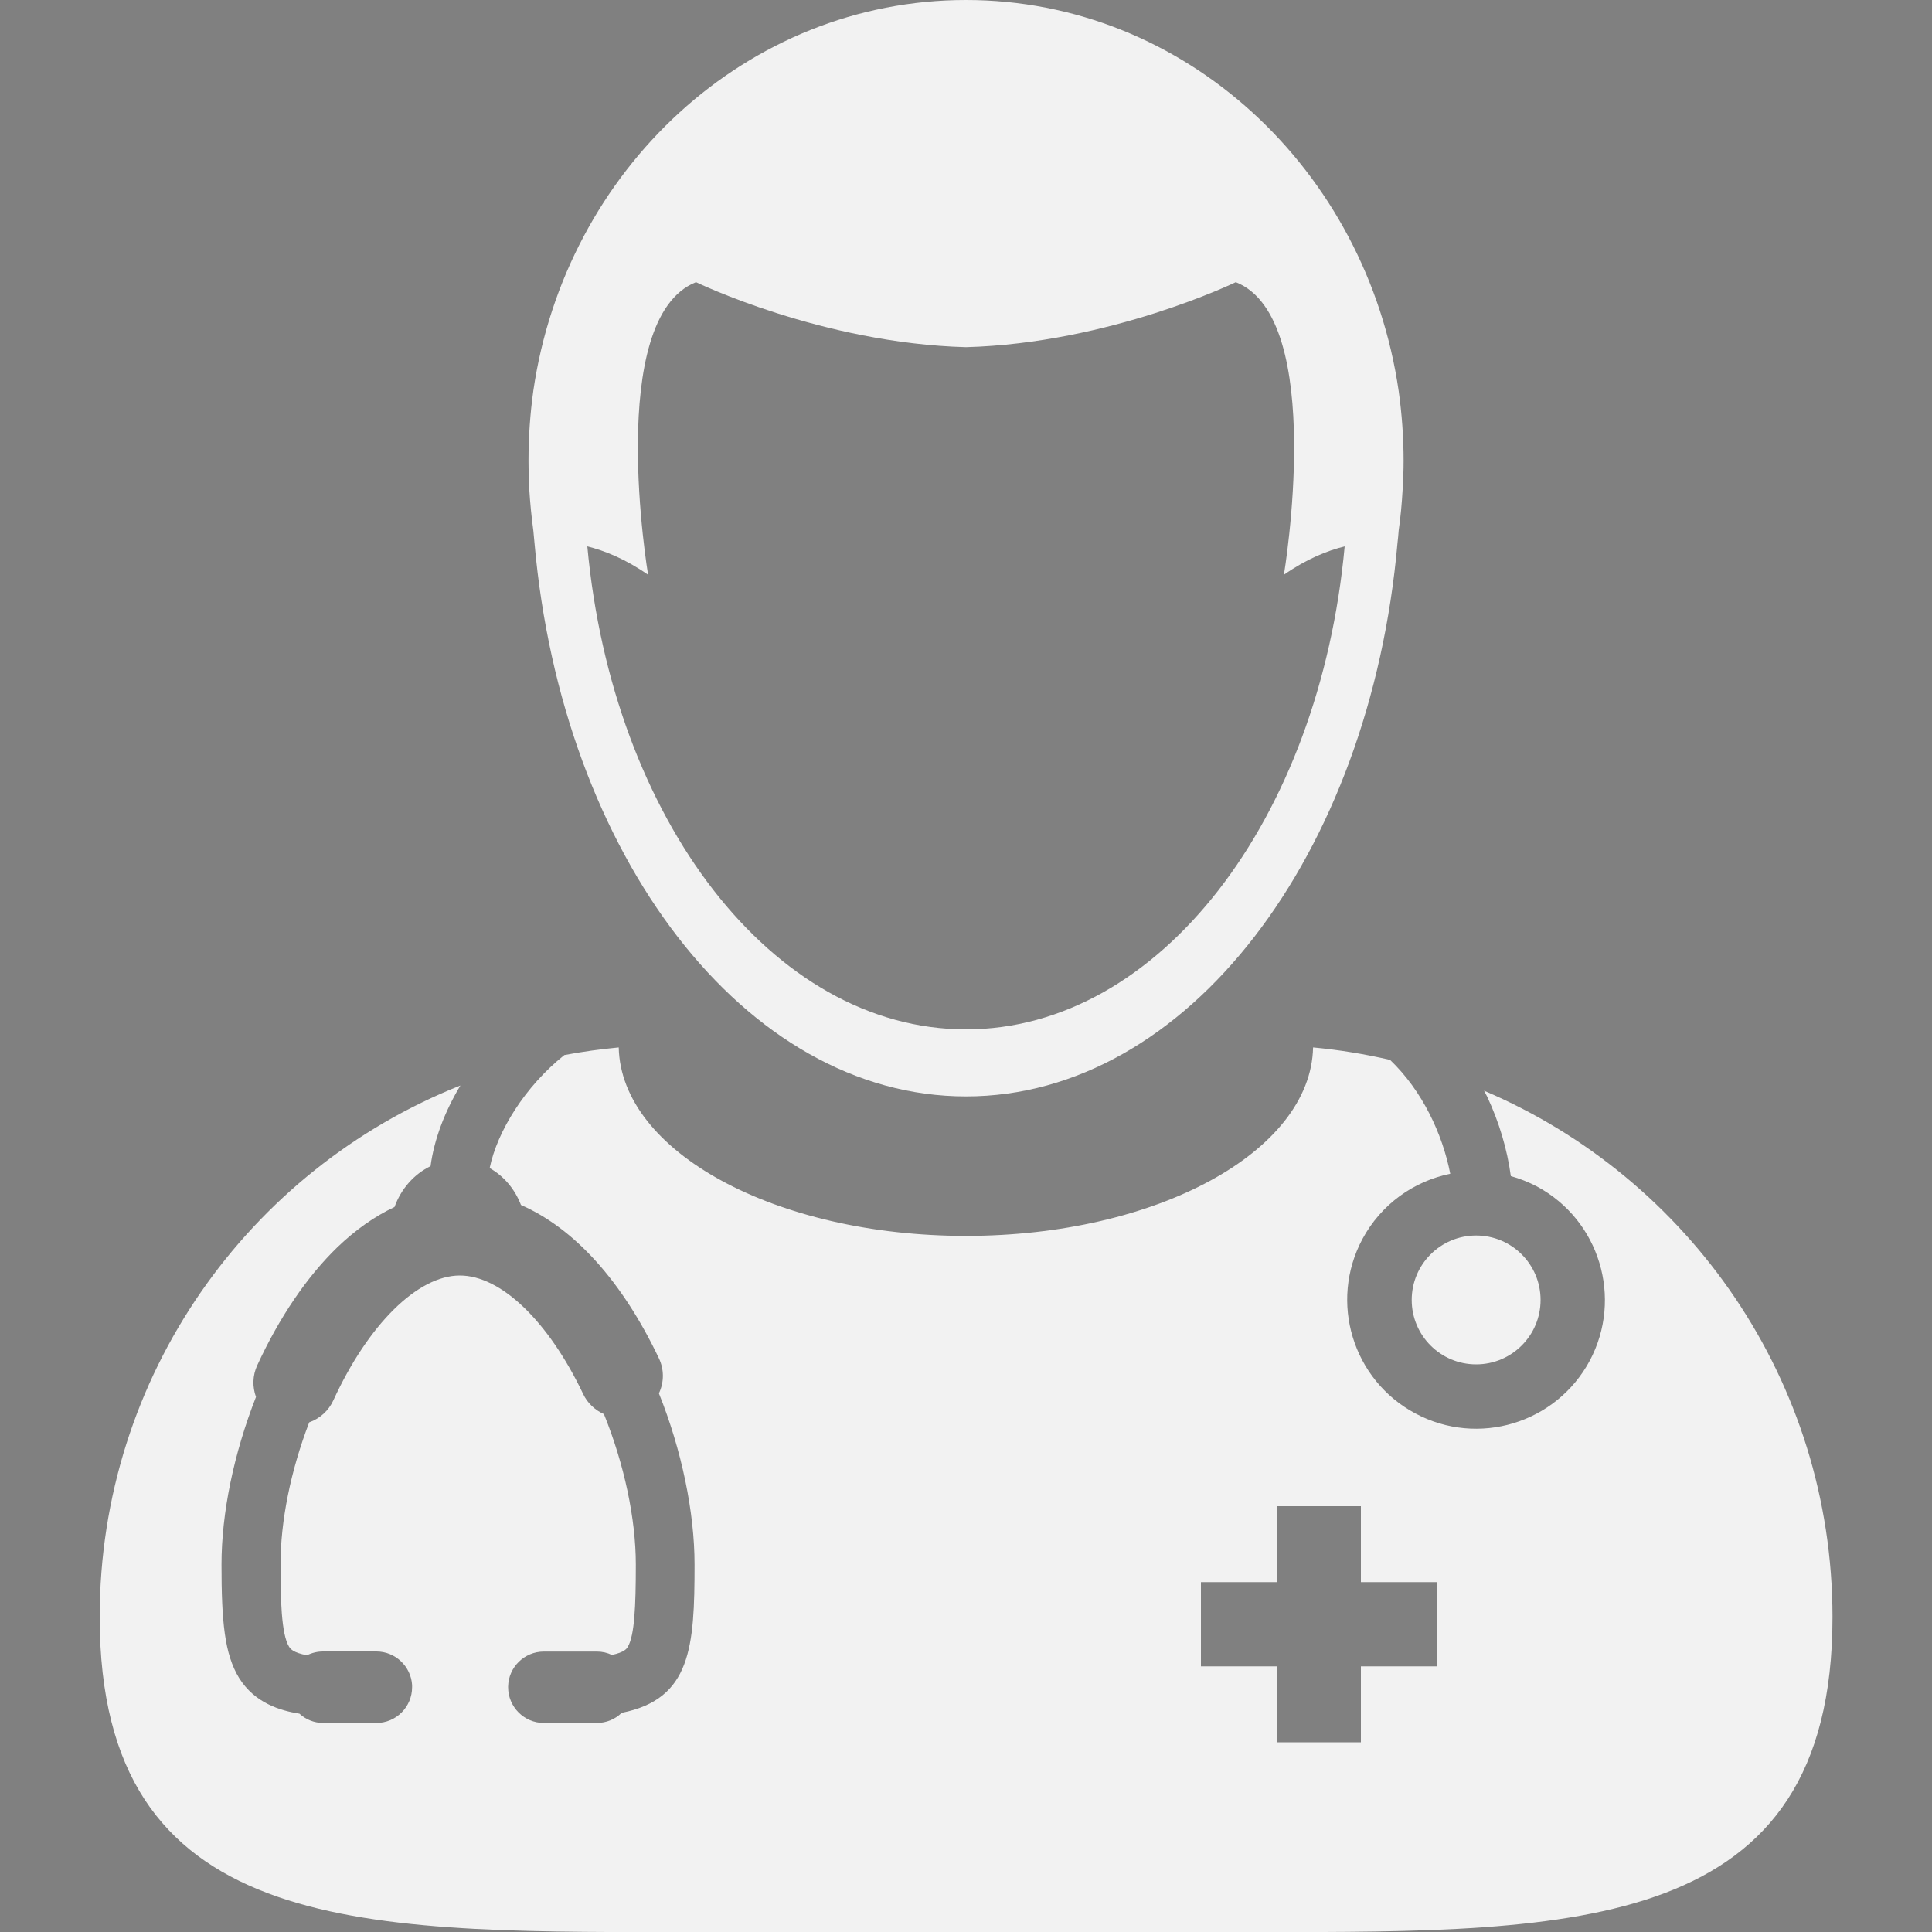 <?xml version="1.0" encoding="utf-8"?>
<!-- Generator: Adobe Illustrator 16.0.3, SVG Export Plug-In . SVG Version: 6.00 Build 0)  -->
<!DOCTYPE svg PUBLIC "-//W3C//DTD SVG 1.1//EN" "http://www.w3.org/Graphics/SVG/1.1/DTD/svg11.dtd">
<svg version="1.1" id="Ebene_1" xmlns="http://www.w3.org/2000/svg" xmlns:xlink="http://www.w3.org/1999/xlink" x="0px" y="0px"
	 width="20px" height="20px" viewBox="0 0 20 20" enable-background="new 0 0 20 20" xml:space="preserve">
<rect x="0" y="0" width="20" height="20" fill="#808080" stroke="none"/>
<g>
	<g>
		<path fill="#333333" d="M15.371-8.709c0.01,0.02,0.021,0.039,0.031,0.059c0.127,0.27,0.209,0.551,0.246,0.825
			c0.09,0.025,0.182,0.061,0.27,0.107c0.648,0.348,0.893,1.155,0.547,1.804c-0.348,0.649-1.156,0.894-1.805,0.546
			c-0.65-0.347-0.895-1.155-0.549-1.804c0.195-0.364,0.535-0.601,0.91-0.677c-0.08-0.411-0.289-0.86-0.623-1.179
			c-0.26-0.06-0.525-0.104-0.797-0.129c-0.023,1.08-1.623,1.951-3.594,1.951s-3.57-0.871-3.594-1.951
			C6.225-9.139,6.035-9.113,5.852-9.078c-0.408,0.325-0.695,0.791-0.773,1.17c0.146,0.082,0.26,0.216,0.324,0.382
			c0.555,0.243,1.047,0.789,1.426,1.583c0.057,0.117,0.057,0.25,0.002,0.367c0.236,0.588,0.369,1.231,0.369,1.772
			c0,0.856-0.037,1.393-0.754,1.535c-0.068,0.067-0.16,0.105-0.258,0.105H5.637c-0.203,0-0.369-0.166-0.369-0.37v-0.007v-0.001
			c0.004-0.199,0.168-0.361,0.369-0.361h0.551c0.055,0,0.107,0.012,0.154,0.035c0.131-0.028,0.154-0.065,0.166-0.086
			C6.576-3.073,6.59-3.367,6.59-3.804c0-0.472-0.119-1.036-0.33-1.557C6.166-5.402,6.088-5.476,6.045-5.568
			C5.684-6.325,5.193-6.795,4.768-6.795c-0.436,0-0.949,0.507-1.309,1.292C3.41-5.396,3.32-5.314,3.209-5.275
			C3.016-4.771,2.912-4.251,2.912-3.804c0,0.342,0.006,0.718,0.088,0.851c0.014,0.021,0.039,0.062,0.186,0.089
			C3.238-2.89,3.295-2.903,3.352-2.903h0.553c0.195,0,0.357,0.154,0.369,0.347v0.002v0.021c0,0.204-0.166,0.37-0.369,0.37H3.352
			c-0.09,0-0.178-0.035-0.244-0.096C2.908-2.292,2.645-2.37,2.482-2.63C2.33-2.877,2.301-3.219,2.301-3.804
			c0-0.534,0.127-1.148,0.357-1.735C2.619-5.645,2.623-5.762,2.67-5.864C2.898-6.361,3.186-6.785,3.502-7.09
			c0.186-0.178,0.383-0.318,0.59-0.415C4.16-7.694,4.295-7.846,4.465-7.928c0.037-0.276,0.146-0.563,0.309-0.835
			c-2.188,0.87-3.734,3.005-3.734,5.502C1.039,0.008,3.689,0,6.959,0h6.098c3.27,0,5.92,0.008,5.92-3.262
			C18.977-5.709,17.49-7.808,15.371-8.709z M14.883-2.75h-0.787v0.786h-0.871V-2.75h-0.785v-0.872h0.785v-0.786h0.871v0.786h0.787
			V-2.75z"/>
	</g>
</g>
<g>
	<g>
		<path fill="none" d="M10,10.657c2.004,0,3.66-2.177,3.92-5c-0.176,0.044-0.393,0.129-0.629,0.294c0,0,0.447-2.657-0.496-3.029
			c0,0-1.305,0.633-2.795,0.673C8.51,3.554,7.207,2.921,7.207,2.921C6.262,3.294,6.709,5.951,6.709,5.951
			C6.473,5.786,6.256,5.701,6.08,5.657C6.34,8.48,7.996,10.657,10,10.657z"/>
		<polygon fill="none" points="14.088,15.591 13.217,15.591 13.217,16.377 12.432,16.377 12.432,17.25 13.217,17.25 13.217,18.036 
			14.088,18.036 14.088,17.25 14.875,17.25 14.875,16.377 14.088,16.377 		"/>
		<path fill="#F2F2F2" d="M15.363,11.291c0.01,0.02,0.021,0.039,0.031,0.059c0.127,0.27,0.209,0.551,0.246,0.825
			c0.09,0.025,0.182,0.061,0.27,0.107c0.648,0.348,0.893,1.155,0.547,1.804c-0.348,0.649-1.156,0.894-1.805,0.546
			c-0.65-0.347-0.895-1.155-0.549-1.804c0.195-0.364,0.535-0.601,0.91-0.677c-0.08-0.411-0.289-0.86-0.623-1.179
			c-0.26-0.06-0.525-0.104-0.797-0.129c-0.023,1.08-1.623,1.951-3.594,1.951s-3.57-0.871-3.594-1.951
			c-0.189,0.018-0.379,0.044-0.563,0.079c-0.408,0.325-0.695,0.791-0.773,1.17c0.146,0.082,0.26,0.216,0.324,0.382
			c0.555,0.243,1.047,0.789,1.426,1.583c0.057,0.117,0.057,0.25,0.002,0.367c0.236,0.588,0.369,1.231,0.369,1.772
			c0,0.856-0.037,1.393-0.754,1.535c-0.068,0.067-0.16,0.105-0.258,0.105H5.629c-0.203,0-0.369-0.166-0.369-0.37v-0.007v-0.001
			c0.004-0.199,0.168-0.361,0.369-0.361H6.18c0.055,0,0.107,0.012,0.154,0.035c0.131-0.028,0.154-0.065,0.166-0.086
			c0.068-0.119,0.082-0.413,0.082-0.85c0-0.472-0.119-1.036-0.33-1.557c-0.094-0.042-0.172-0.116-0.215-0.208
			c-0.361-0.757-0.852-1.227-1.277-1.227c-0.436,0-0.949,0.507-1.309,1.292c-0.049,0.107-0.139,0.189-0.25,0.228
			c-0.193,0.503-0.297,1.023-0.297,1.471c0,0.342,0.006,0.718,0.088,0.851c0.014,0.021,0.039,0.062,0.186,0.089
			c0.053-0.026,0.109-0.039,0.166-0.039h0.553c0.195,0,0.357,0.154,0.369,0.347v0.002v0.021c0,0.204-0.166,0.37-0.369,0.37H3.344
			c-0.09,0-0.178-0.035-0.244-0.096C2.9,17.708,2.637,17.63,2.475,17.37c-0.152-0.248-0.182-0.589-0.182-1.174
			c0-0.534,0.127-1.148,0.357-1.735c-0.039-0.106-0.035-0.223,0.012-0.325c0.229-0.498,0.516-0.921,0.832-1.226
			c0.186-0.178,0.383-0.318,0.59-0.415c0.068-0.189,0.203-0.341,0.373-0.423c0.037-0.276,0.146-0.563,0.309-0.835
			c-2.188,0.87-3.734,3.005-3.734,5.502c0,3.27,2.65,3.262,5.92,3.262h6.098c3.27,0,5.92,0.008,5.92-3.262
			C18.969,14.291,17.482,12.192,15.363,11.291z M14.875,17.25h-0.787v0.786h-0.871V17.25h-0.785v-0.872h0.785v-0.786h0.871v0.786
			h0.787V17.25z"/>
		<path fill="#F2F2F2" d="M5.521,5.492C5.525,5.535,5.529,5.577,5.533,5.62C5.818,8.852,7.709,11.35,10,11.35
			s4.182-2.498,4.467-5.73c0.006-0.042,0.008-0.085,0.012-0.127c0.02-0.14,0.033-0.282,0.041-0.426
			c0.006-0.098,0.01-0.197,0.01-0.297c0-0.246-0.018-0.487-0.051-0.723C14.146,1.755,12.268,0,10,0S5.854,1.755,5.521,4.045
			C5.488,4.281,5.471,4.523,5.471,4.769c0,0.1,0.004,0.199,0.008,0.297C5.488,5.21,5.502,5.352,5.521,5.492z M7.205,2.921
			c0,0,1.305,0.633,2.795,0.673c1.49-0.041,2.793-0.673,2.793-0.673c0.945,0.373,0.498,3.029,0.498,3.029
			c0.236-0.165,0.451-0.25,0.629-0.294c-0.26,2.823-1.916,5-3.92,5s-3.66-2.177-3.92-5c0.176,0.044,0.393,0.129,0.629,0.294
			C6.709,5.951,6.262,3.294,7.205,2.921z"/>
		<circle fill="#F2F2F2" cx="15.281" cy="13.457" r="0.667"/>
	</g>
</g>
</svg>
